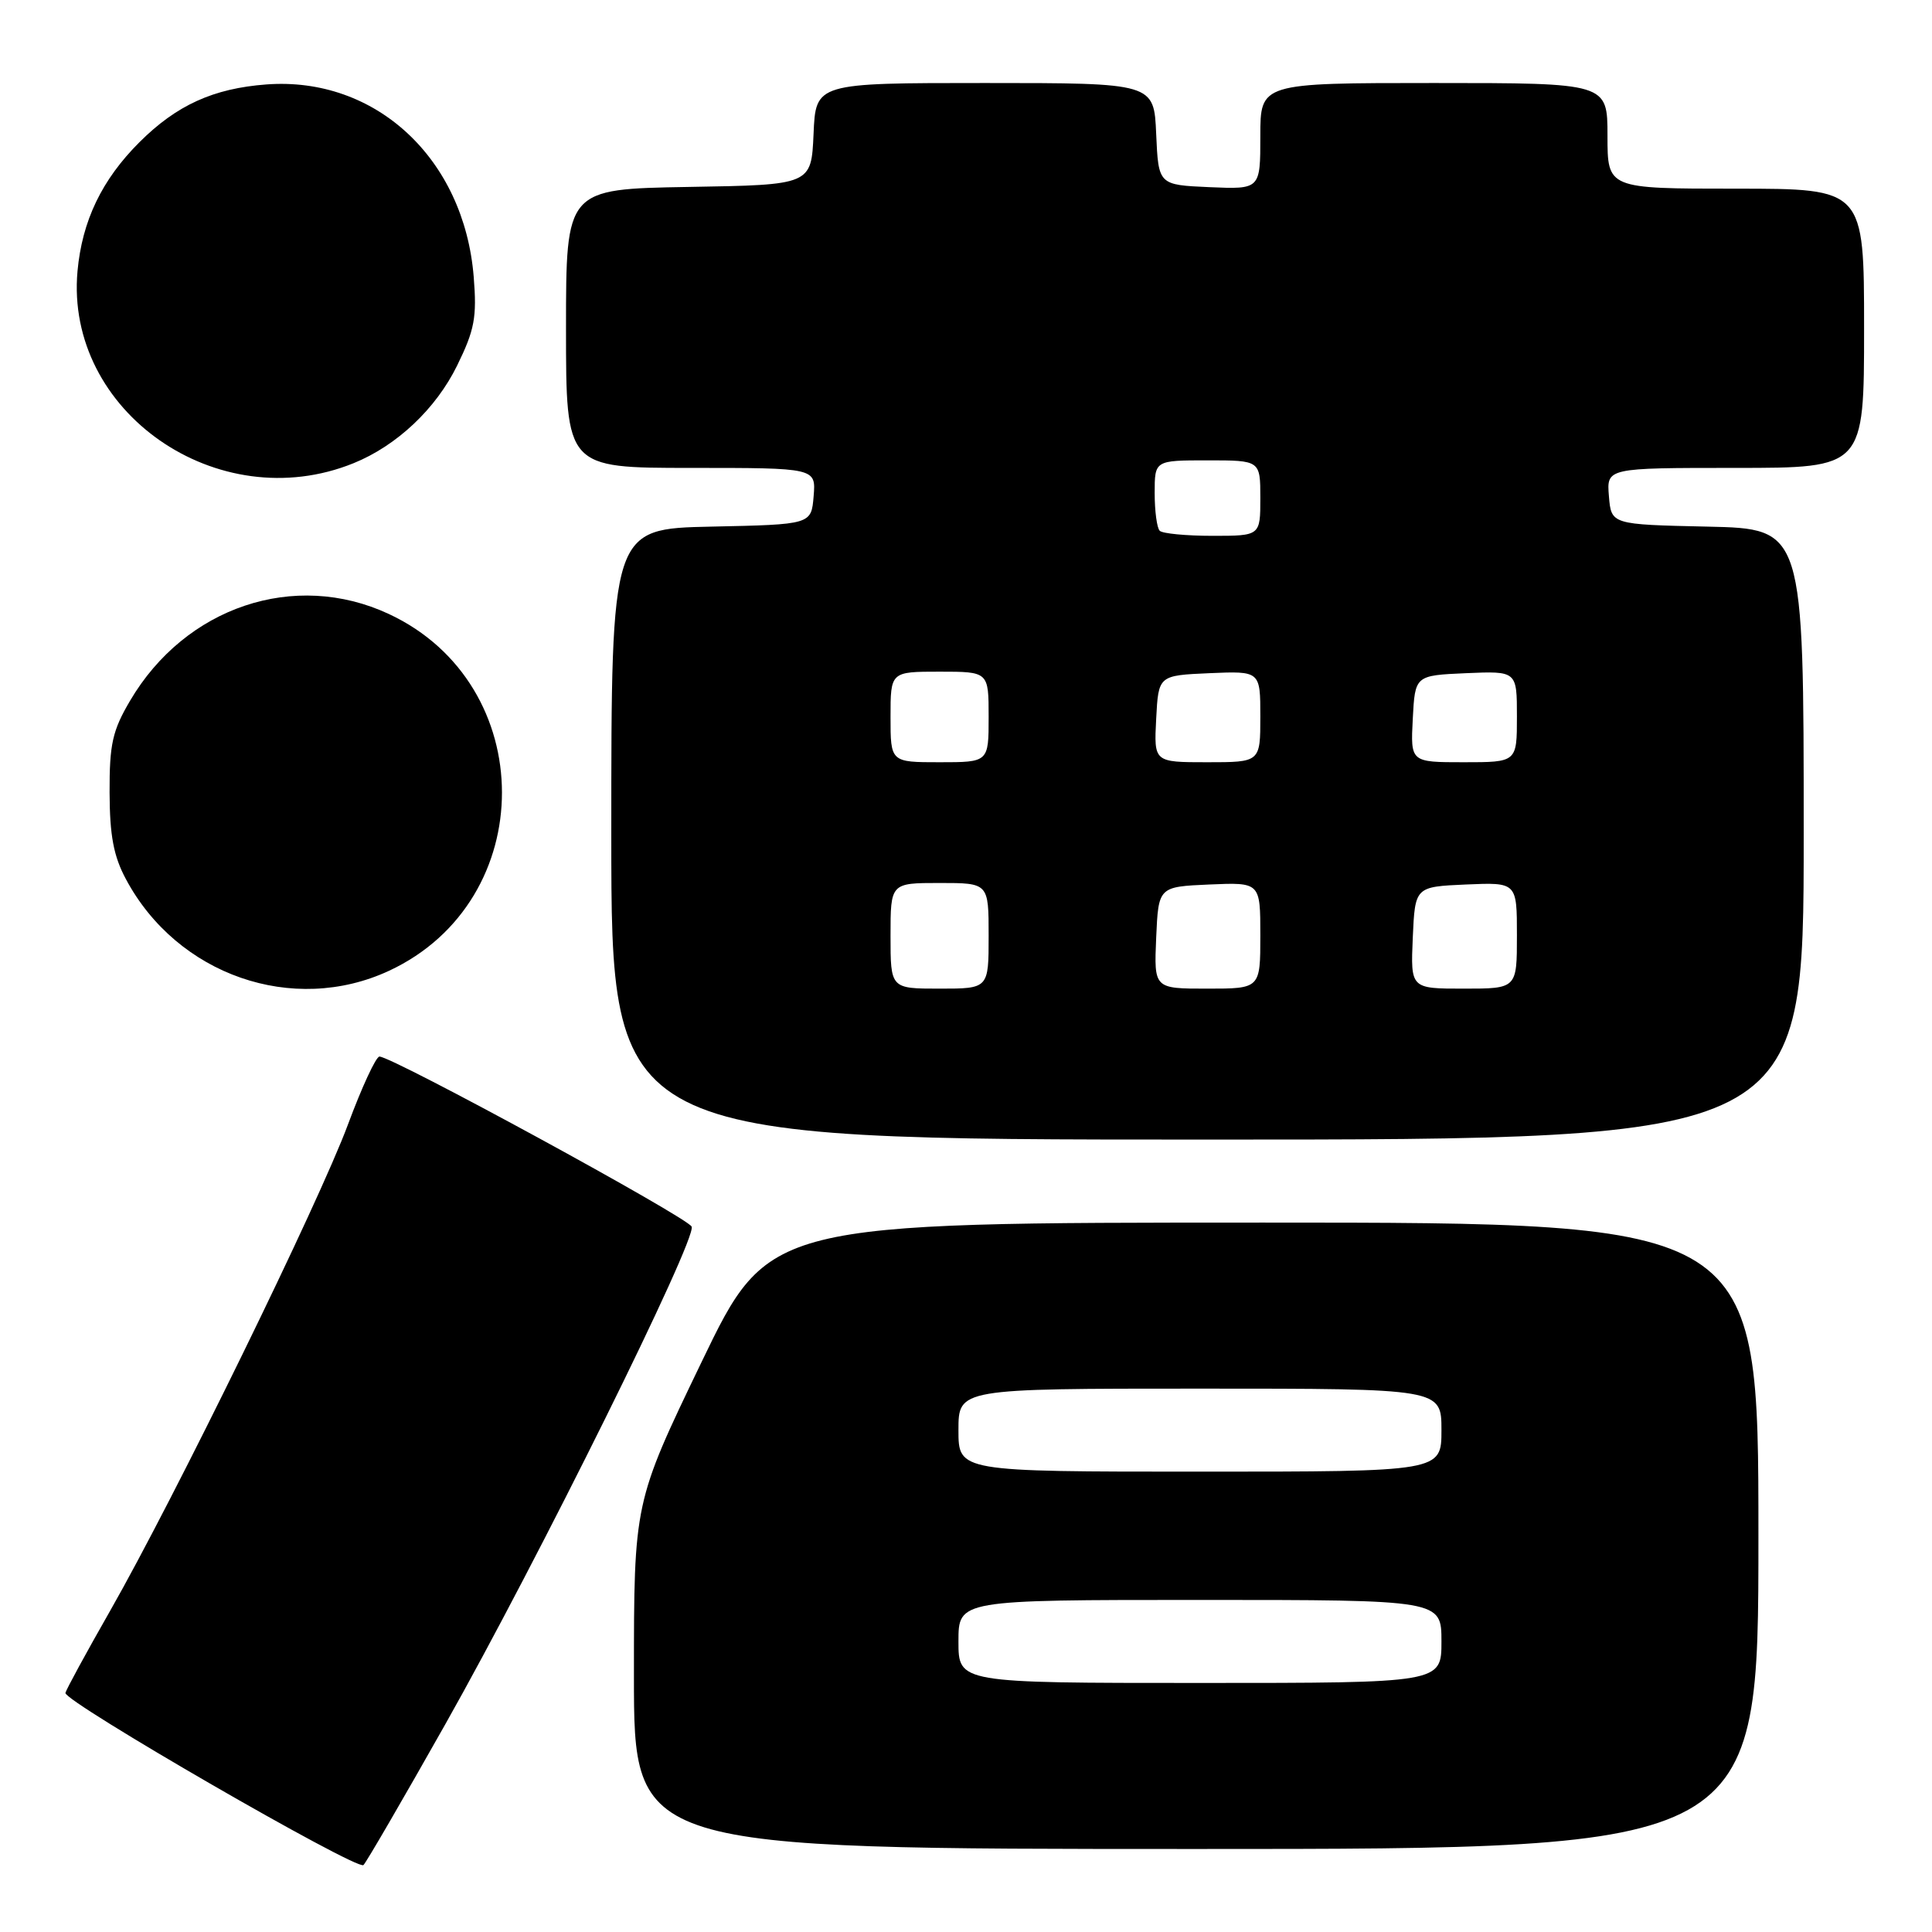 <?xml version="1.0" encoding="UTF-8" standalone="no"?>
<!DOCTYPE svg PUBLIC "-//W3C//DTD SVG 1.1//EN" "http://www.w3.org/Graphics/SVG/1.1/DTD/svg11.dtd" >
<svg xmlns="http://www.w3.org/2000/svg" xmlns:xlink="http://www.w3.org/1999/xlink" version="1.1" viewBox="0 0 256 256">
 <g >
 <path fill="currentColor"
d=" M 58.99 228.50 C 71.30 206.68 92.31 164.26 91.65 162.54 C 91.20 161.36 52.00 140.00 50.28 140.00 C 49.82 140.00 47.94 144.06 46.10 149.02 C 42.29 159.30 23.08 198.57 14.56 213.50 C 11.42 219.00 8.77 223.87 8.67 224.32 C 8.43 225.44 47.34 247.92 48.16 247.13 C 48.53 246.79 53.40 238.40 58.99 228.50 Z  M 233.00 203.50 C 233.00 162.00 233.00 162.00 167.43 162.00 C 101.86 162.00 101.86 162.00 92.93 180.54 C 84.00 199.08 84.00 199.08 84.00 222.04 C 84.00 245.00 84.00 245.00 158.50 245.00 C 233.00 245.00 233.00 245.00 233.00 203.50 Z  M 239.00 110.53 C 239.00 70.06 239.00 70.06 226.25 69.78 C 213.50 69.50 213.50 69.50 213.19 65.75 C 212.88 62.00 212.88 62.00 229.94 62.00 C 247.00 62.00 247.00 62.00 247.00 43.50 C 247.00 25.00 247.00 25.00 230.00 25.00 C 213.00 25.00 213.00 25.00 213.00 18.00 C 213.00 11.00 213.00 11.00 190.00 11.00 C 167.00 11.00 167.00 11.00 167.00 18.05 C 167.00 25.09 167.00 25.09 160.25 24.80 C 153.50 24.50 153.50 24.50 153.20 17.75 C 152.91 11.00 152.91 11.00 130.50 11.00 C 108.09 11.00 108.09 11.00 107.80 17.75 C 107.50 24.50 107.50 24.50 91.25 24.77 C 75.00 25.05 75.00 25.05 75.00 43.52 C 75.00 62.00 75.00 62.00 91.56 62.00 C 108.12 62.00 108.12 62.00 107.81 65.75 C 107.50 69.50 107.50 69.50 94.25 69.78 C 81.00 70.06 81.00 70.06 81.00 110.53 C 81.00 151.00 81.00 151.00 160.00 151.00 C 239.00 151.00 239.00 151.00 239.00 110.53 Z  M 51.56 128.63 C 71.52 119.33 71.49 90.66 51.51 81.35 C 39.04 75.54 24.55 80.41 17.23 92.86 C 14.90 96.81 14.50 98.61 14.52 105.00 C 14.54 110.72 15.05 113.45 16.69 116.50 C 23.48 129.21 38.83 134.55 51.56 128.63 Z  M 46.84 61.38 C 52.58 59.06 57.78 54.15 60.58 48.42 C 62.89 43.71 63.20 42.04 62.77 36.70 C 61.51 21.00 49.76 10.10 35.28 11.19 C 28.27 11.72 23.41 13.93 18.50 18.82 C 13.50 23.80 10.88 29.25 10.27 35.93 C 8.59 54.54 28.87 68.66 46.84 61.38 Z  M 127.00 217.50 C 127.00 212.00 127.00 212.00 159.00 212.00 C 191.00 212.00 191.00 212.00 191.00 217.50 C 191.00 223.00 191.00 223.00 159.00 223.00 C 127.00 223.00 127.00 223.00 127.00 217.50 Z  M 127.00 189.50 C 127.00 184.00 127.00 184.00 159.00 184.00 C 191.00 184.00 191.00 184.00 191.00 189.50 C 191.00 195.00 191.00 195.00 159.00 195.00 C 127.00 195.00 127.00 195.00 127.00 189.50 Z  M 118.00 124.00 C 118.00 117.00 118.00 117.00 124.50 117.00 C 131.00 117.00 131.00 117.00 131.00 124.00 C 131.00 131.00 131.00 131.00 124.50 131.00 C 118.00 131.00 118.00 131.00 118.00 124.00 Z  M 153.20 124.25 C 153.50 117.50 153.50 117.50 160.25 117.20 C 167.00 116.91 167.00 116.91 167.00 123.95 C 167.00 131.00 167.00 131.00 159.95 131.00 C 152.91 131.00 152.91 131.00 153.20 124.25 Z  M 187.20 124.25 C 187.50 117.50 187.50 117.50 194.25 117.20 C 201.00 116.91 201.00 116.91 201.00 123.95 C 201.00 131.00 201.00 131.00 193.95 131.00 C 186.91 131.00 186.91 131.00 187.20 124.25 Z  M 118.00 95.00 C 118.00 89.00 118.00 89.00 124.50 89.00 C 131.00 89.00 131.00 89.00 131.00 95.00 C 131.00 101.00 131.00 101.00 124.50 101.00 C 118.00 101.00 118.00 101.00 118.00 95.00 Z  M 153.20 95.25 C 153.50 89.50 153.50 89.50 160.25 89.20 C 167.00 88.91 167.00 88.91 167.00 94.95 C 167.00 101.00 167.00 101.00 159.95 101.00 C 152.90 101.00 152.90 101.00 153.20 95.25 Z  M 187.20 95.25 C 187.50 89.50 187.50 89.50 194.25 89.20 C 201.00 88.91 201.00 88.91 201.00 94.95 C 201.00 101.00 201.00 101.00 193.95 101.00 C 186.90 101.00 186.90 101.00 187.20 95.25 Z  M 153.67 70.33 C 153.30 69.97 153.00 67.72 153.00 65.33 C 153.00 61.00 153.00 61.00 160.00 61.00 C 167.00 61.00 167.00 61.00 167.00 66.00 C 167.00 71.00 167.00 71.00 160.67 71.00 C 157.18 71.00 154.03 70.70 153.67 70.33 Z "/>
</g>
</svg>
